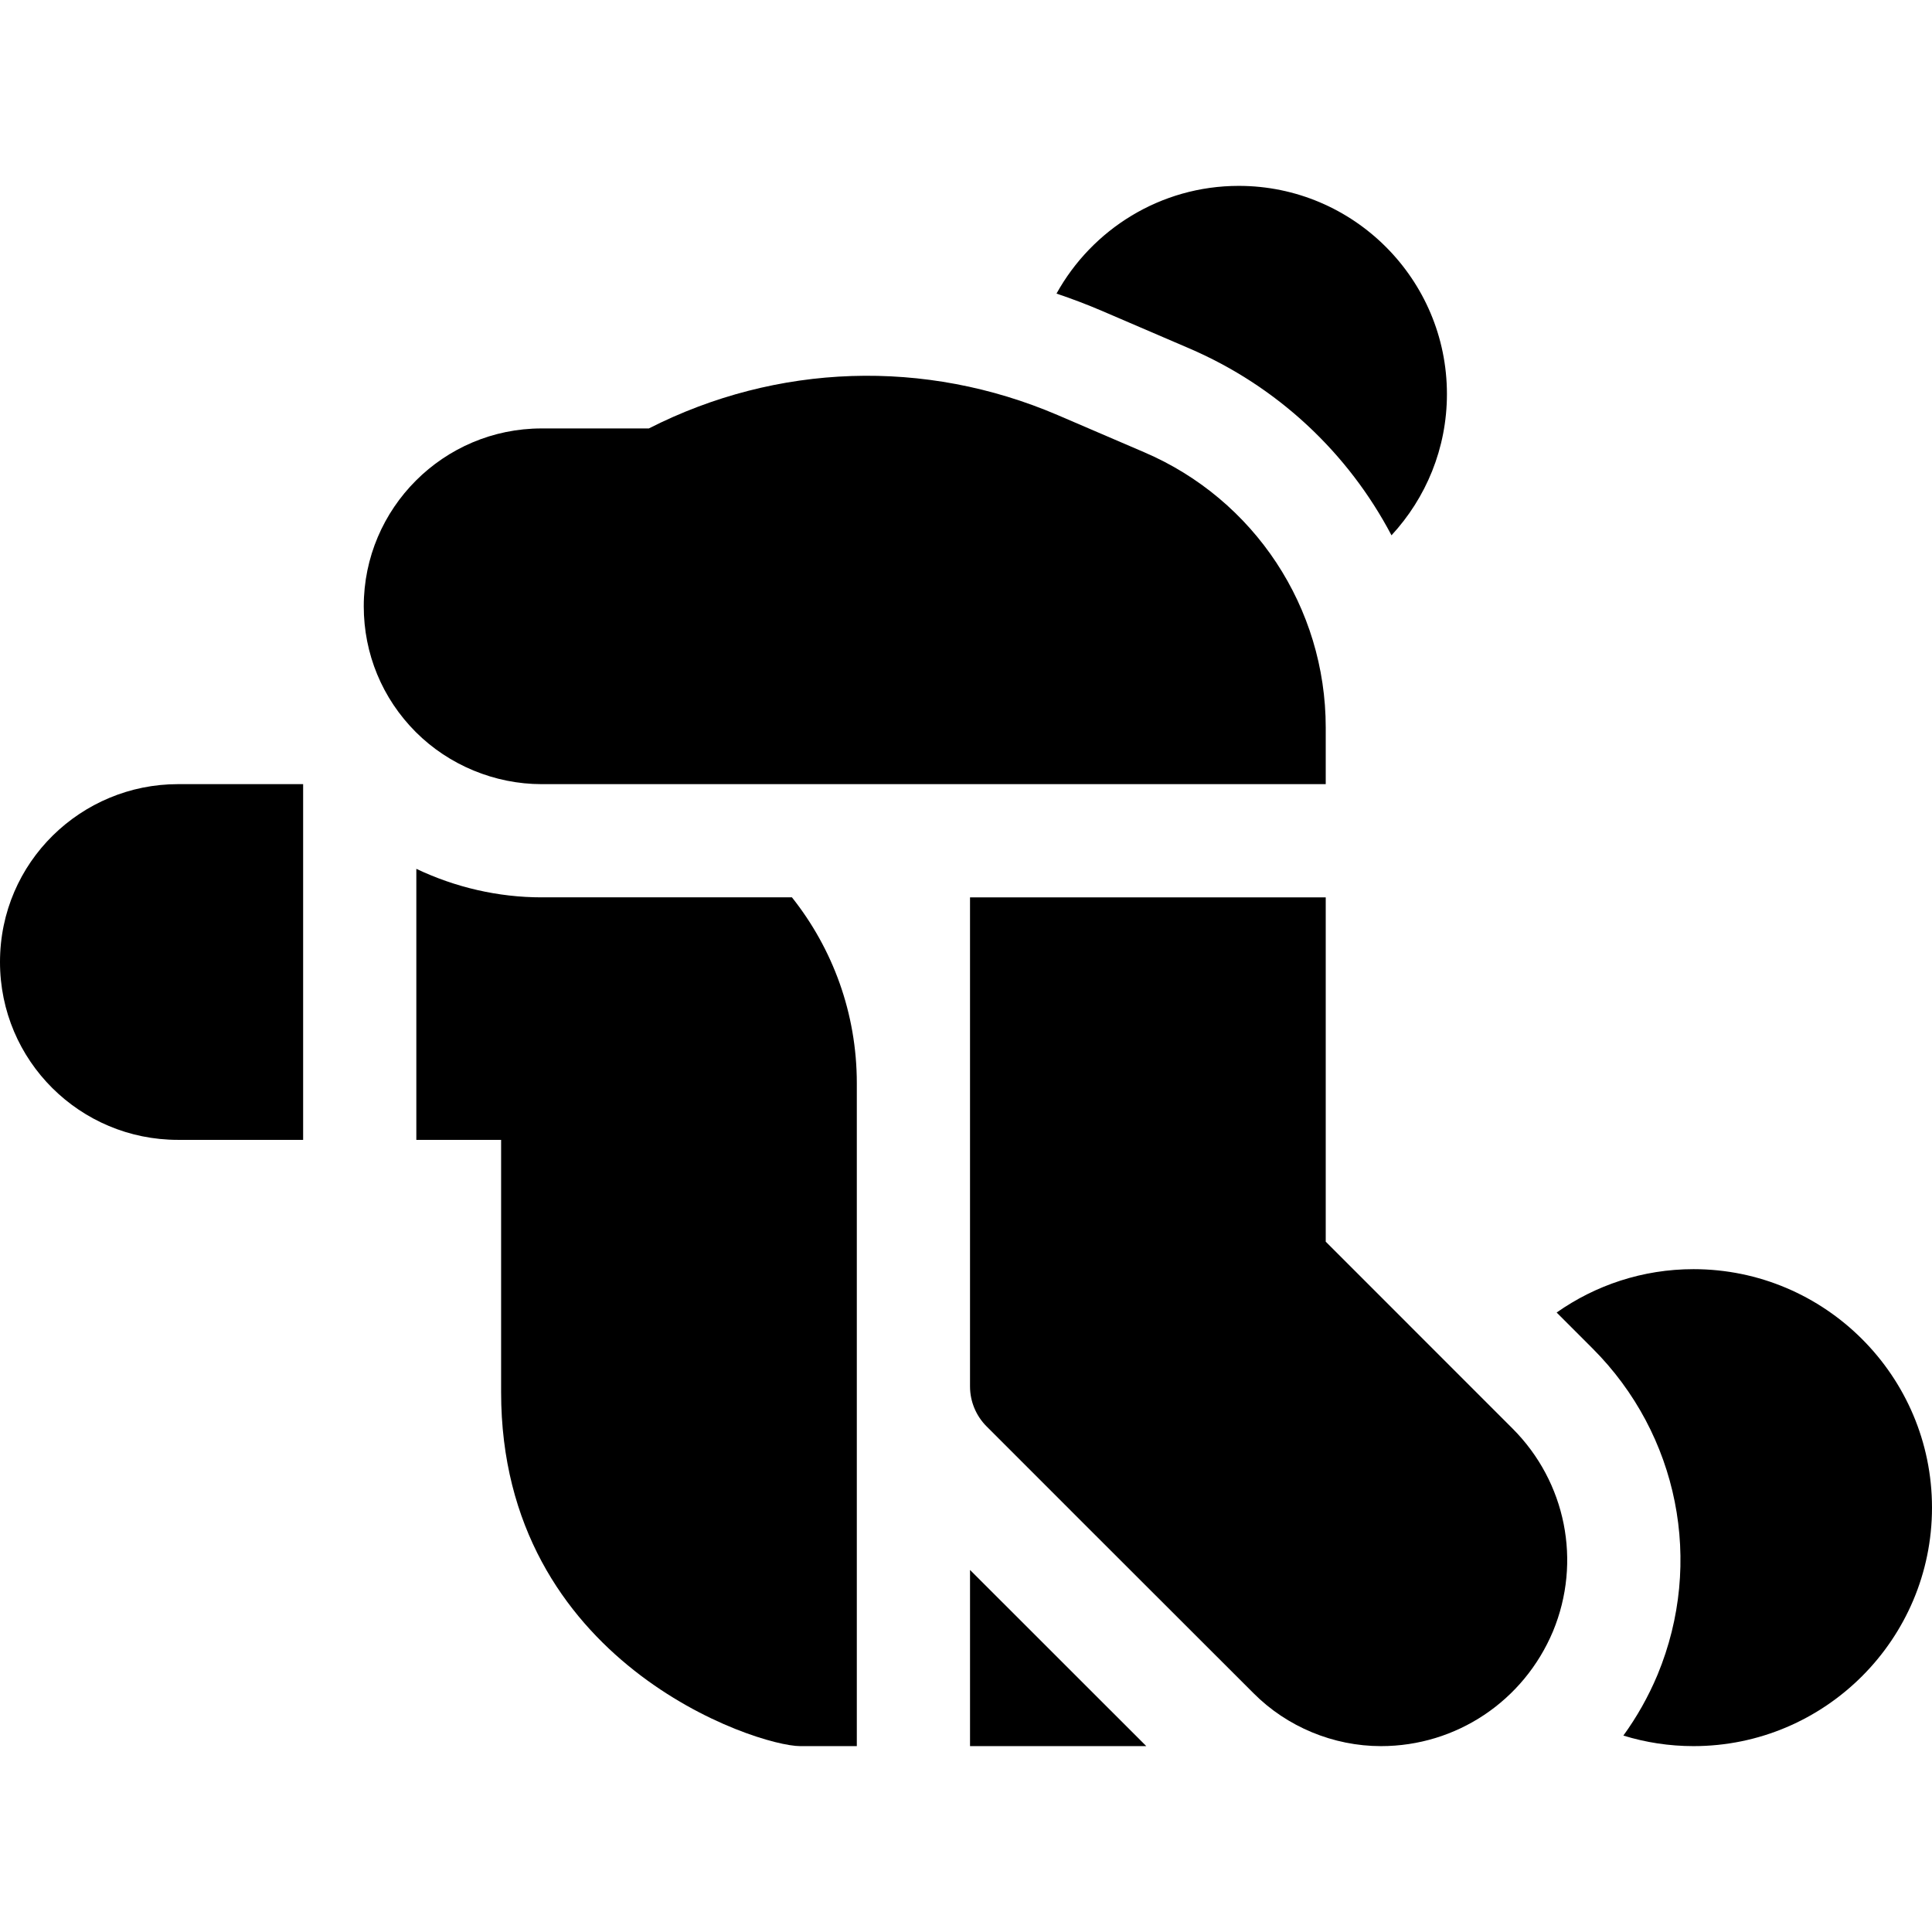 <svg id="Layer_1" enable-background="new 0 0 512 512" height="512" viewBox="0 0 512 512" width="512" xmlns="http://www.w3.org/2000/svg"><g><path d="m315.048 92.276c23.58 10.101 42.266 27.831 53.711 49.586 9.111-9.843 14.693-22.997 14.693-37.435 0-30.419-24.748-55.167-55.168-55.167-20.77 0-38.889 11.541-48.298 28.543 4.083 1.374 8.129 2.91 12.131 4.625z"/><path d="m351.333 207.807v-15.009c0-31.798-18.89-60.433-48.124-72.956l-22.907-9.838c-35.15-15.06-74.414-13.729-108.349 3.536h-28.421c-25.989 0-47.133 21.144-47.133 47.133 0 12.589 4.896 24.425 13.792 33.333 8.77 8.771 20.923 13.801 33.342 13.801z"/><path d="m0 254.94c0 26.242 21.268 47.134 47.133 47.134h33.2v-94.267h-33.2c-25.486 0-47.133 20.556-47.133 47.133z"/><path d="m257.067 416.051v46.689h46.711c-13.644-13.623-32.96-32.936-46.711-46.689z"/><path d="m143.533 237.807c-11.516 0-22.89-2.65-33.2-7.556v71.823h22.467v66.875c0 71.654 67.696 93.791 79.266 93.791h15v-175.667c0-18.625-6.441-35.737-17.194-49.267h-66.339z"/><path d="m448.8 336.34c-13.491 0-25.998 4.263-36.273 11.493l9.533 9.534c22.762 22.781 29.522 56.692 17.229 86.4l-.059.143c-2.42 5.765-5.463 11.127-9.019 16.036 5.88 1.813 12.122 2.794 18.589 2.794 34.849 0 63.2-28.352 63.2-63.2s-28.352-63.2-63.2-63.2z"/><path d="m351.333 329.06v-91.253h-94.267v129.6c0 3.977 1.579 7.791 4.391 10.604.494.495 49.657 49.682 70.741 70.71 8.852 8.909 21.163 14.02 33.777 14.02 19.933 0 37.818-11.921 45.593-30.441 7.641-18.466 3.433-39.551-10.724-53.719z"/></g></svg>